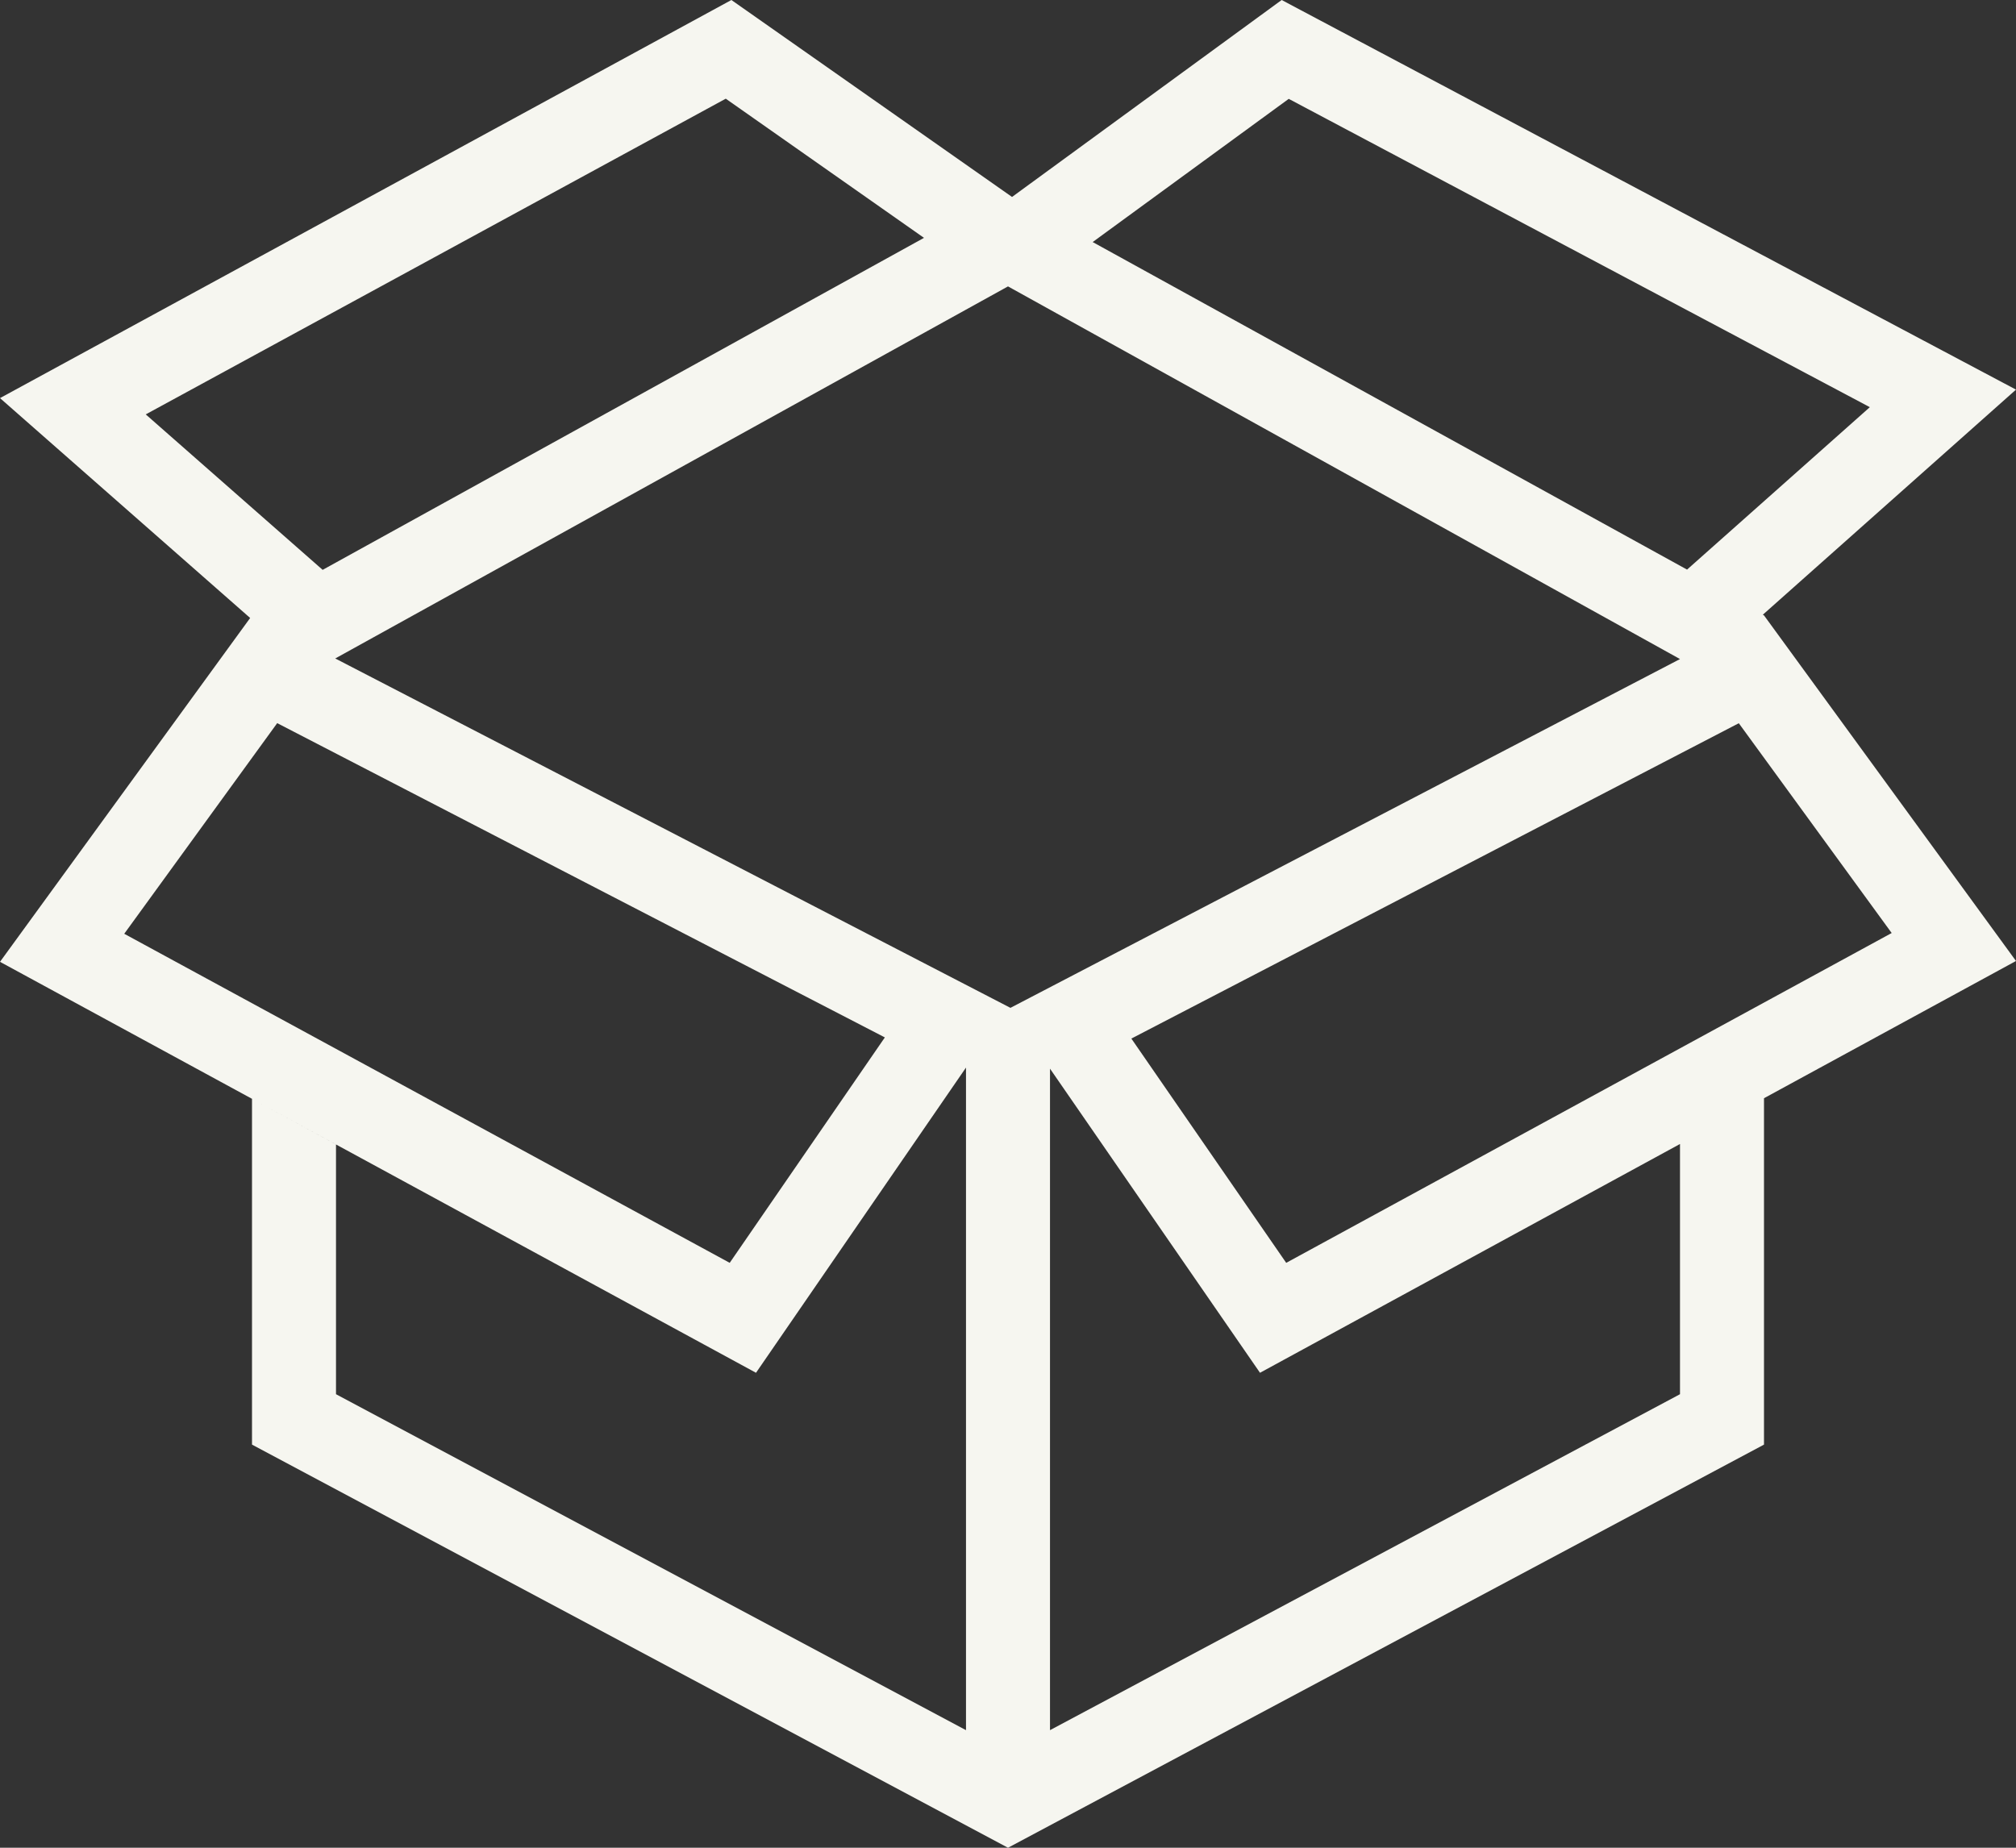 <svg xmlns="http://www.w3.org/2000/svg" width="24" height="22" viewBox="0 0 24 22">
  <rect x="0" y="0" width="24" height="22" fill="#333333" stroke="none"/>
  <path id="planosAulas" d="M2.978,8.358,0,5.74,8.707,1l3.341,2.345L15.258,1,24,5.639l-3.014,2.68L21,8.327l3,4.115-3,1.634V18.2L12,23,3,18.2V14.083l1,.544V17.6l7.5,4V13.711L9,17.345,0,12.452ZM12.5,13.724V21.6l7.5-4V14.621l-5,2.724-2.5-3.621ZM1.479,12.118l7.208,3.918,1.847-2.684L3.3,9.61,1.479,12.118Zm11.989,1.247,1.844,2.671,7.208-3.927L20.7,9.611l-7.23,3.754ZM3.991,8.84,12,4.41l8,4.437L12.029,13ZM1.735,5.934,3.841,7.785,11,3.832,8.64,2.175ZM13.008,3.882l7.076,3.9L22.26,5.848,15.342,2.177Z" transform="translate(0 -1)" fill="#f6f6f0" fill-rule="evenodd"/>
</svg>
